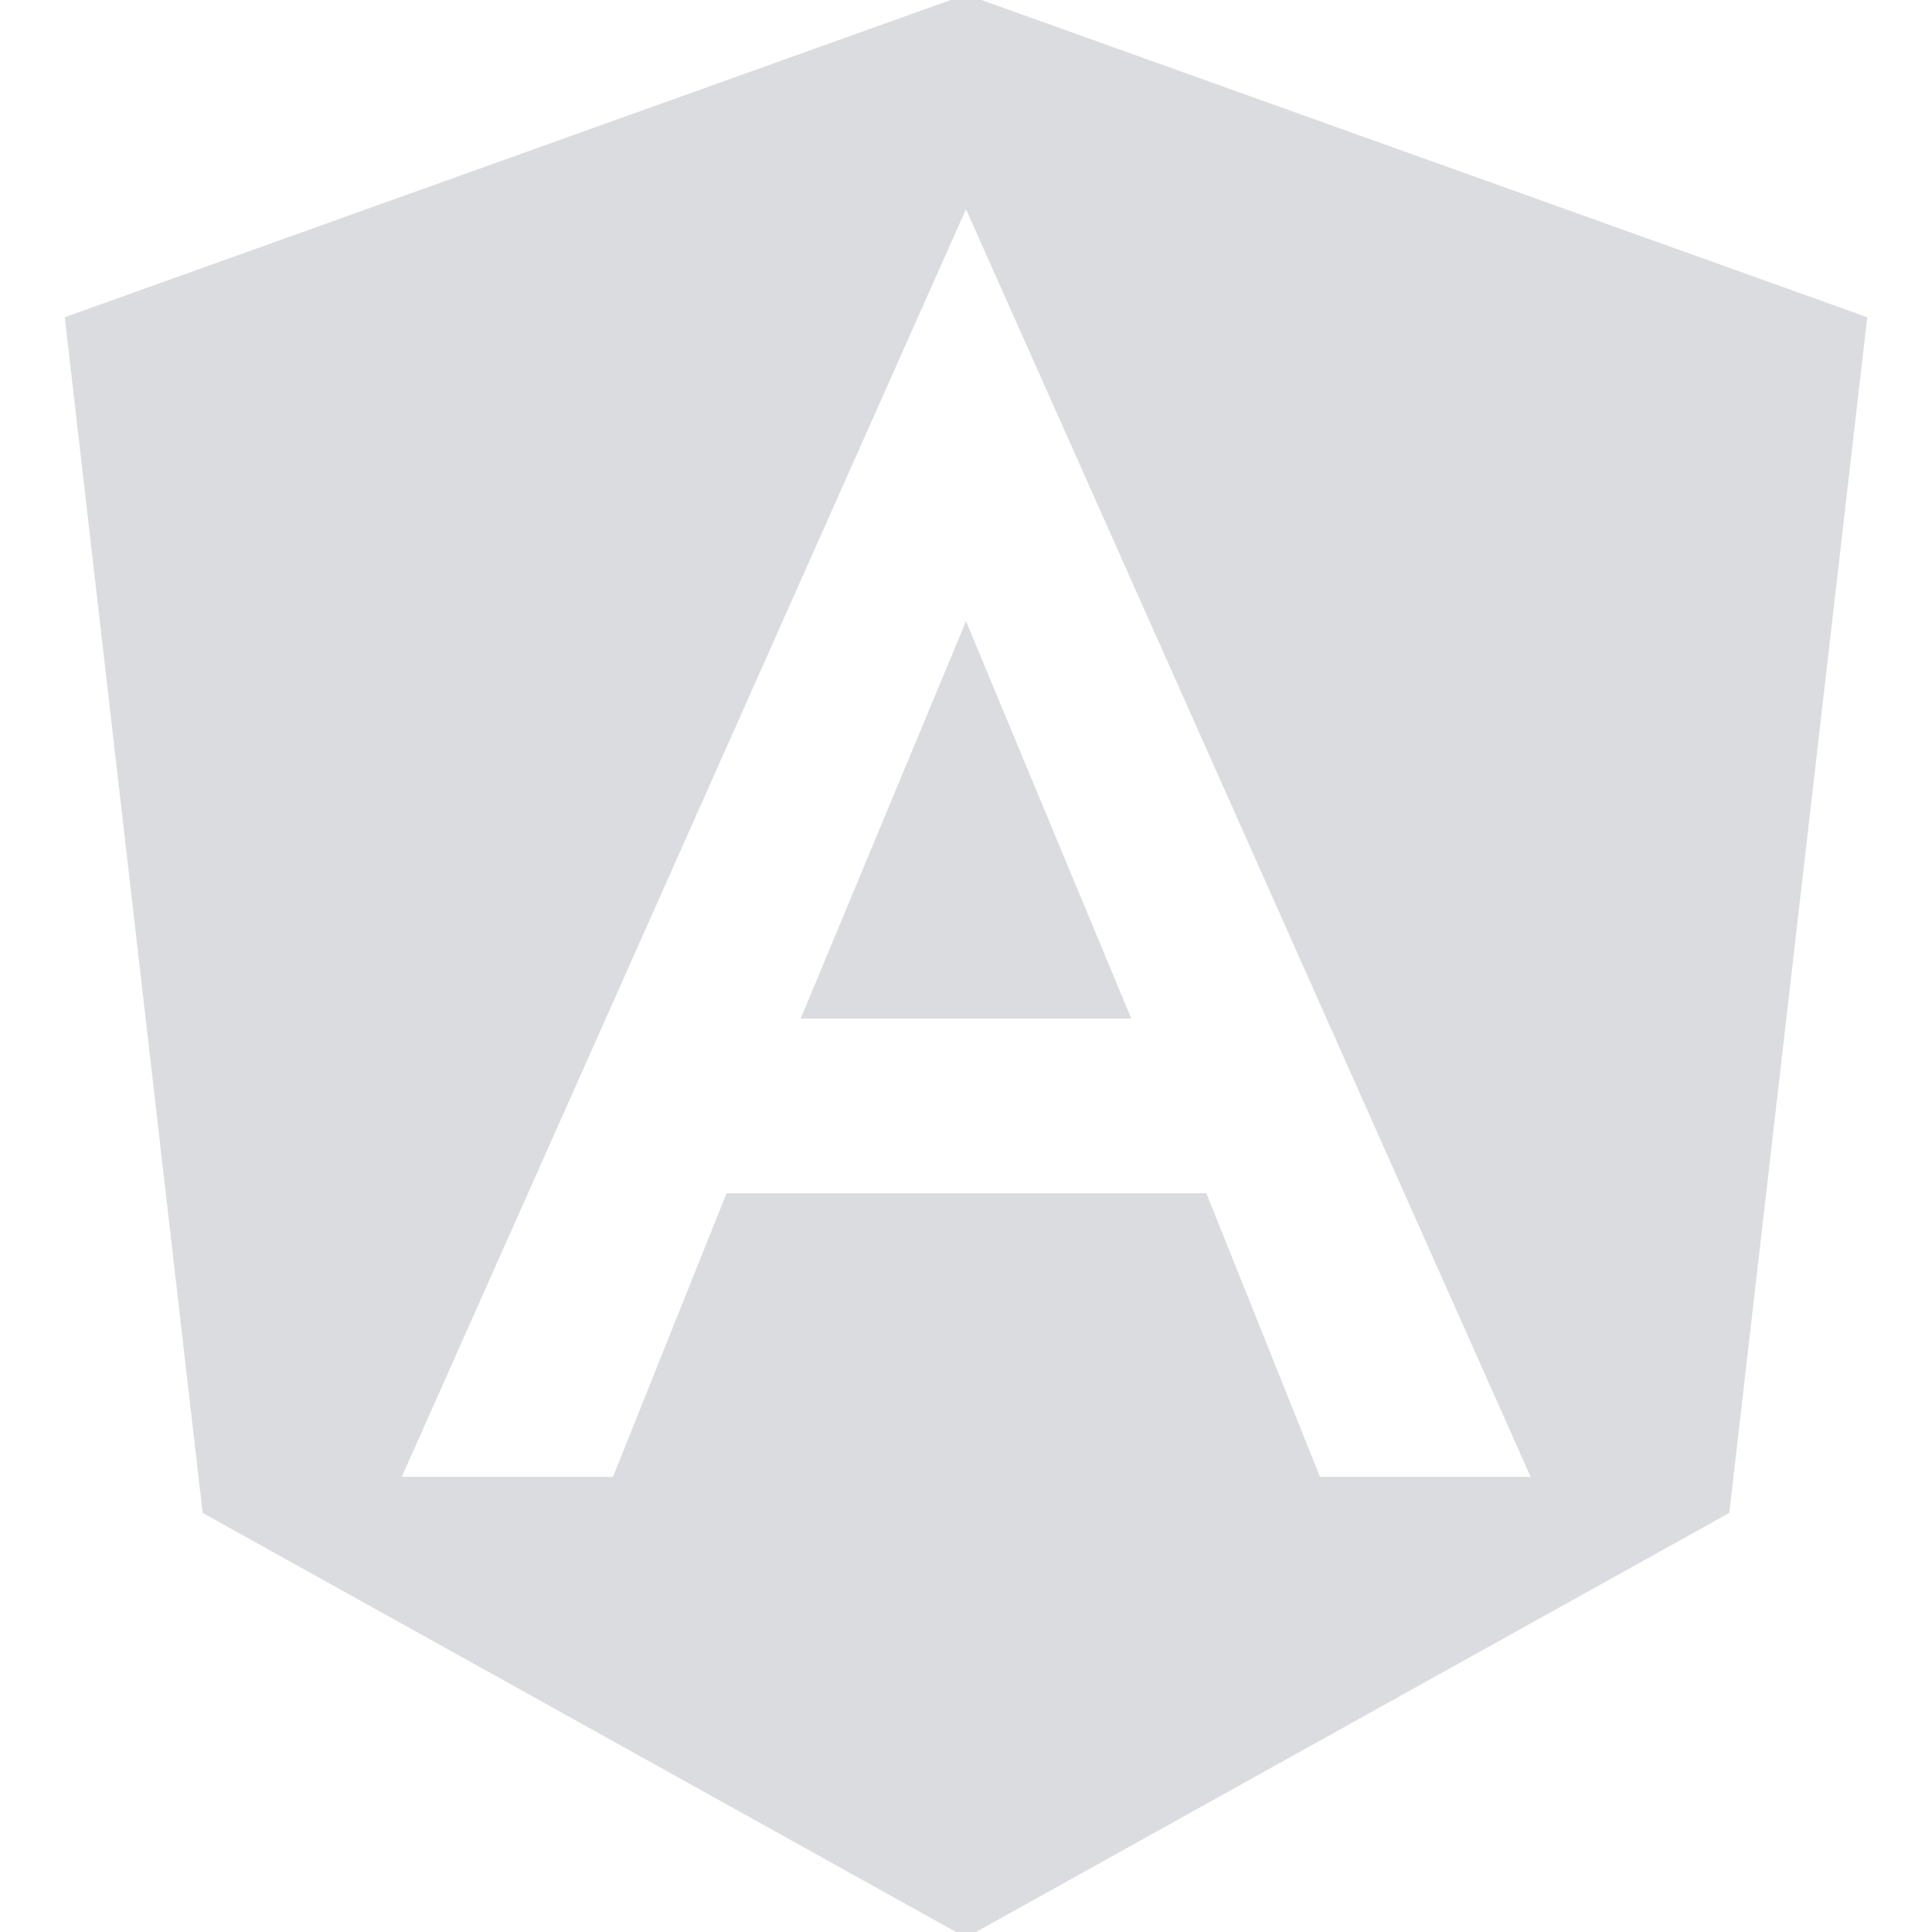 <svg xmlns="http://www.w3.org/2000/svg" xmlns:xlink="http://www.w3.org/1999/xlink" width="66" height="66" viewBox="0 0 66 66">
  <defs>
    <clipPath id="clip-path">
      <rect id="Rectangle_66" data-name="Rectangle 66" width="66" height="66" transform="translate(391.183 2824.183)" fill="#dbdce0"/>
    </clipPath>
  </defs>
  <g id="Mask_Group_14" data-name="Mask Group 14" transform="translate(-391.183 -2824.183)" clip-path="url(#clip-path)">
    <g id="angular" transform="translate(393.395 2823.995)">
      <path id="Path_223" data-name="Path 223" d="M25.143,40.122,30.788,26.55l5.645,13.574H25.143ZM30.788,5.141,61.576,16.166,56.863,57.012,30.788,71.518,4.711,57.012,0,16.166Zm19.29,50.641L30.788,12.476,11.512,55.782h7.215l3.881-9.689H39l3.881,9.689h7.2Z" transform="translate(0 -5.141)" fill="#dbdce0"/>
    </g>
  </g>
</svg>
